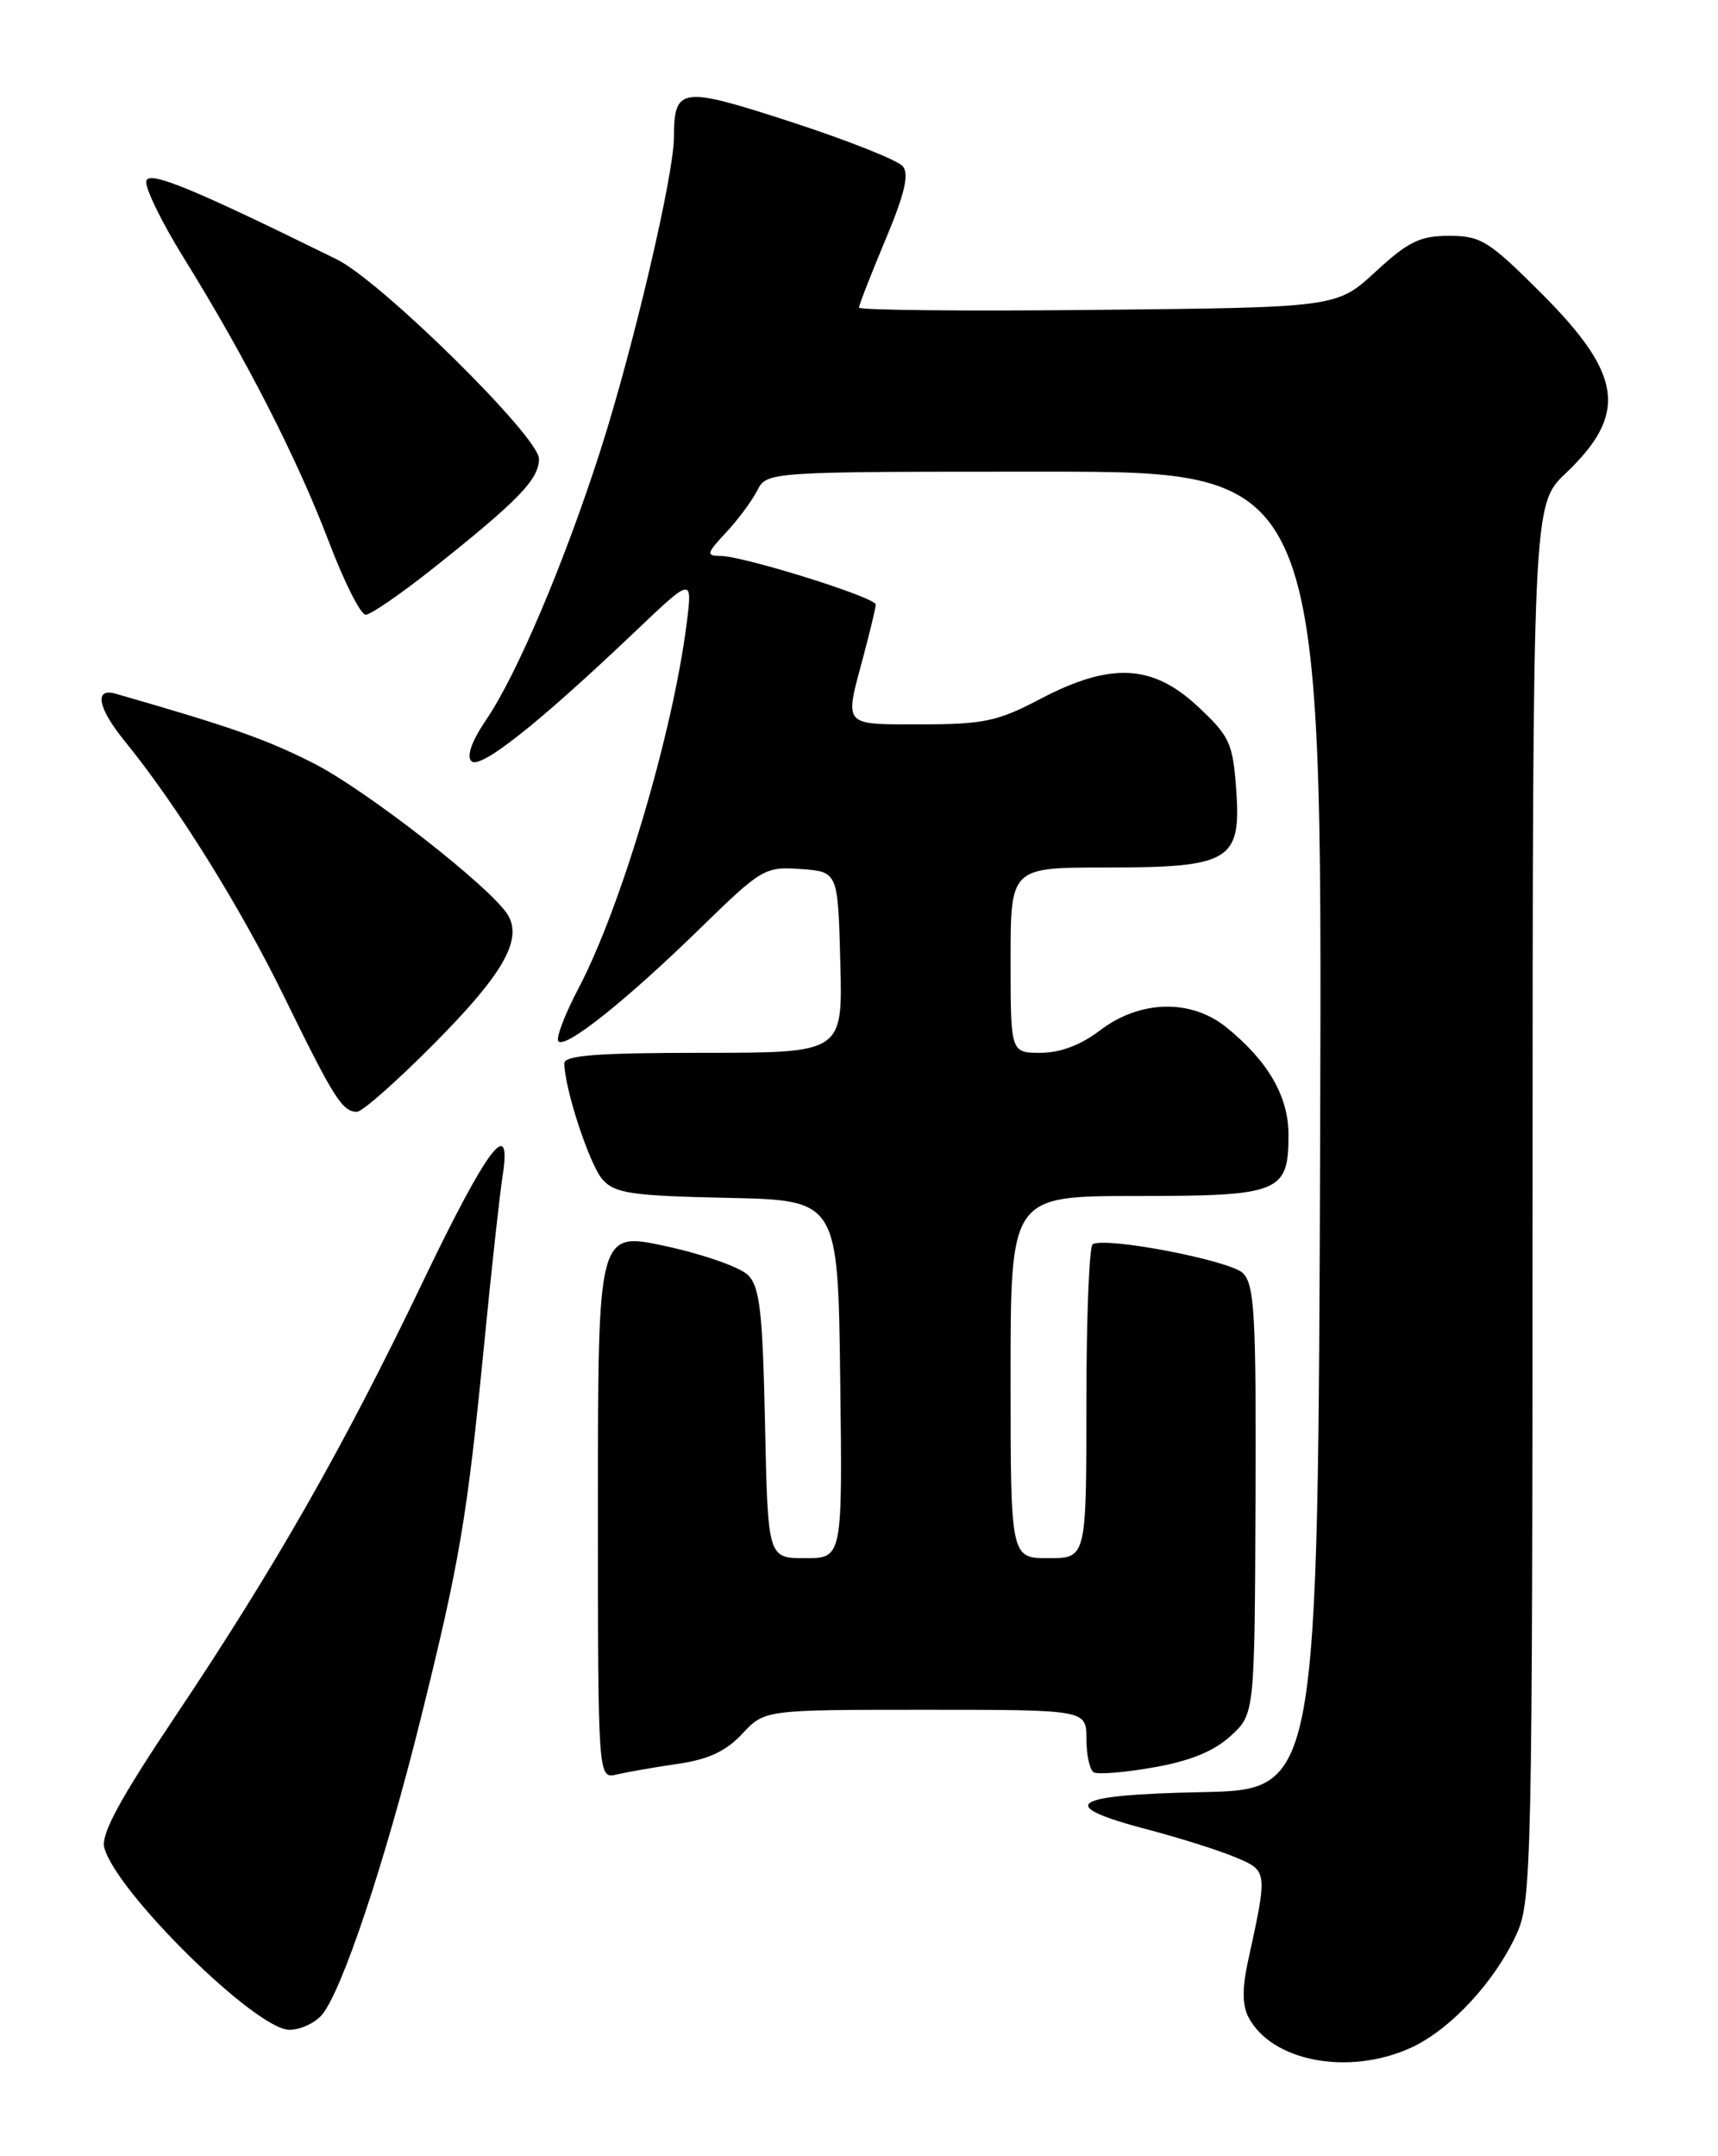 <?xml version="1.0" encoding="UTF-8" standalone="no"?>
<!DOCTYPE svg PUBLIC "-//W3C//DTD SVG 1.1//EN" "http://www.w3.org/Graphics/SVG/1.1/DTD/svg11.dtd" >
<svg xmlns="http://www.w3.org/2000/svg" xmlns:xlink="http://www.w3.org/1999/xlink" version="1.1" viewBox="0 0 204 256">
 <g >
 <path fill="currentColor"
d=" M 167.51 243.14 C 172.21 241.00 177.51 235.29 180.11 229.57 C 181.86 225.72 181.96 221.04 181.98 142.71 C 182.00 59.92 182.00 59.92 185.92 56.19 C 193.32 49.15 192.69 44.49 183.04 34.84 C 176.80 28.60 175.85 28.00 172.08 28.00 C 168.62 28.00 167.22 28.68 163.35 32.25 C 158.74 36.50 158.74 36.50 130.37 36.79 C 114.77 36.96 102.00 36.83 102.00 36.52 C 102.00 36.21 103.41 32.60 105.13 28.49 C 107.43 23.01 107.98 20.68 107.20 19.74 C 106.61 19.03 100.67 16.67 94.01 14.50 C 80.78 10.20 80.05 10.30 80.02 16.38 C 79.99 20.90 75.17 41.41 71.29 53.50 C 67.00 66.85 61.37 80.11 57.73 85.46 C 56.03 87.95 55.38 89.78 55.97 90.37 C 57.00 91.40 63.84 85.99 75.37 75.03 C 82.23 68.50 82.23 68.50 81.54 74.00 C 79.91 86.94 73.78 107.64 68.73 117.27 C 67.06 120.44 65.97 123.31 66.31 123.64 C 67.18 124.51 74.34 118.80 83.09 110.27 C 90.45 103.09 90.81 102.88 95.09 103.18 C 99.50 103.50 99.50 103.50 99.78 114.25 C 100.07 125.00 100.07 125.00 83.53 125.00 C 70.97 125.00 67.00 125.30 67.01 126.25 C 67.04 129.31 70.03 138.37 71.57 140.07 C 73.03 141.69 75.05 141.98 86.38 142.22 C 99.50 142.50 99.50 142.50 99.77 163.75 C 100.04 185.00 100.04 185.00 95.61 185.00 C 91.18 185.00 91.18 185.00 90.84 169.03 C 90.56 155.71 90.22 152.79 88.82 151.39 C 87.89 150.46 83.51 148.92 79.07 147.96 C 71.00 146.21 71.00 146.21 71.00 178.71 C 71.00 211.22 71.00 211.22 73.25 210.68 C 74.49 210.39 77.74 209.82 80.49 209.42 C 84.10 208.90 86.21 207.92 88.14 205.85 C 90.80 203.00 90.80 203.00 109.90 203.00 C 129.00 203.00 129.00 203.00 129.00 206.44 C 129.00 208.33 129.39 210.12 129.86 210.42 C 130.34 210.71 133.55 210.45 136.99 209.84 C 141.30 209.09 144.15 207.92 146.12 206.12 C 148.98 203.50 148.98 203.50 149.08 178.13 C 149.17 156.14 148.97 152.54 147.59 151.16 C 146.09 149.66 131.43 146.83 129.75 147.72 C 129.34 147.94 129.00 156.42 129.00 166.56 C 129.00 185.00 129.00 185.00 124.50 185.00 C 120.00 185.00 120.00 185.00 120.00 163.50 C 120.00 142.00 120.00 142.00 134.93 142.00 C 152.00 142.00 153.00 141.60 153.00 134.74 C 153.00 130.18 150.60 126.02 145.66 122.00 C 141.44 118.57 135.38 118.71 130.61 122.34 C 128.35 124.07 125.89 125.00 123.57 125.00 C 120.00 125.00 120.00 125.00 120.00 114.00 C 120.00 103.00 120.00 103.00 131.28 103.00 C 146.09 103.00 147.40 102.22 146.79 93.73 C 146.39 88.21 146.01 87.40 142.21 83.86 C 136.83 78.84 131.85 78.61 123.50 83.00 C 118.48 85.64 116.80 86.00 109.40 86.00 C 99.97 86.00 100.26 86.34 102.50 78.00 C 103.31 74.97 103.98 72.18 103.99 71.78 C 104.00 70.93 88.24 66.00 85.51 66.00 C 83.83 66.00 83.90 65.70 86.19 63.25 C 87.60 61.74 89.28 59.49 89.91 58.25 C 91.07 56.00 91.07 56.00 124.04 56.00 C 157.01 56.00 157.01 56.00 156.76 134.25 C 156.50 212.50 156.50 212.50 142.68 212.78 C 126.95 213.10 125.21 214.32 136.36 217.24 C 140.05 218.21 144.67 219.67 146.64 220.49 C 150.56 222.13 150.55 222.06 148.16 232.99 C 147.50 236.04 147.52 238.12 148.24 239.49 C 151.00 244.76 160.13 246.49 167.51 243.14 Z  M 38.20 239.25 C 40.58 236.50 45.73 221.09 49.95 204.08 C 54.60 185.37 55.46 180.27 57.50 159.50 C 58.36 150.70 59.34 141.81 59.66 139.75 C 60.85 132.26 57.91 136.13 50.18 152.25 C 40.76 171.88 32.73 185.98 20.80 203.80 C 14.21 213.64 11.98 217.77 12.38 219.35 C 13.72 224.58 30.39 241.00 34.36 241.00 C 35.64 241.00 37.37 240.21 38.20 239.25 Z  M 51.71 123.75 C 59.70 115.68 62.03 111.62 60.34 108.69 C 58.51 105.52 43.43 93.74 37.15 90.58 C 31.50 87.73 27.30 86.26 13.75 82.37 C 11.13 81.62 11.60 84.05 14.83 88.02 C 20.96 95.54 28.49 107.61 33.72 118.30 C 39.66 130.44 40.65 132.00 42.39 132.00 C 43.03 132.00 47.22 128.29 51.71 123.75 Z  M 51.50 67.42 C 61.60 59.39 64.00 56.90 64.00 54.47 C 64.00 51.87 45.25 33.38 39.98 30.79 C 22.98 22.42 17.83 20.29 17.38 21.44 C 17.12 22.13 19.13 26.28 21.85 30.67 C 29.18 42.49 35.29 54.44 39.03 64.27 C 40.85 69.07 42.83 73.00 43.42 72.99 C 44.01 72.99 47.65 70.48 51.50 67.42 Z "/>
</g>
</svg>